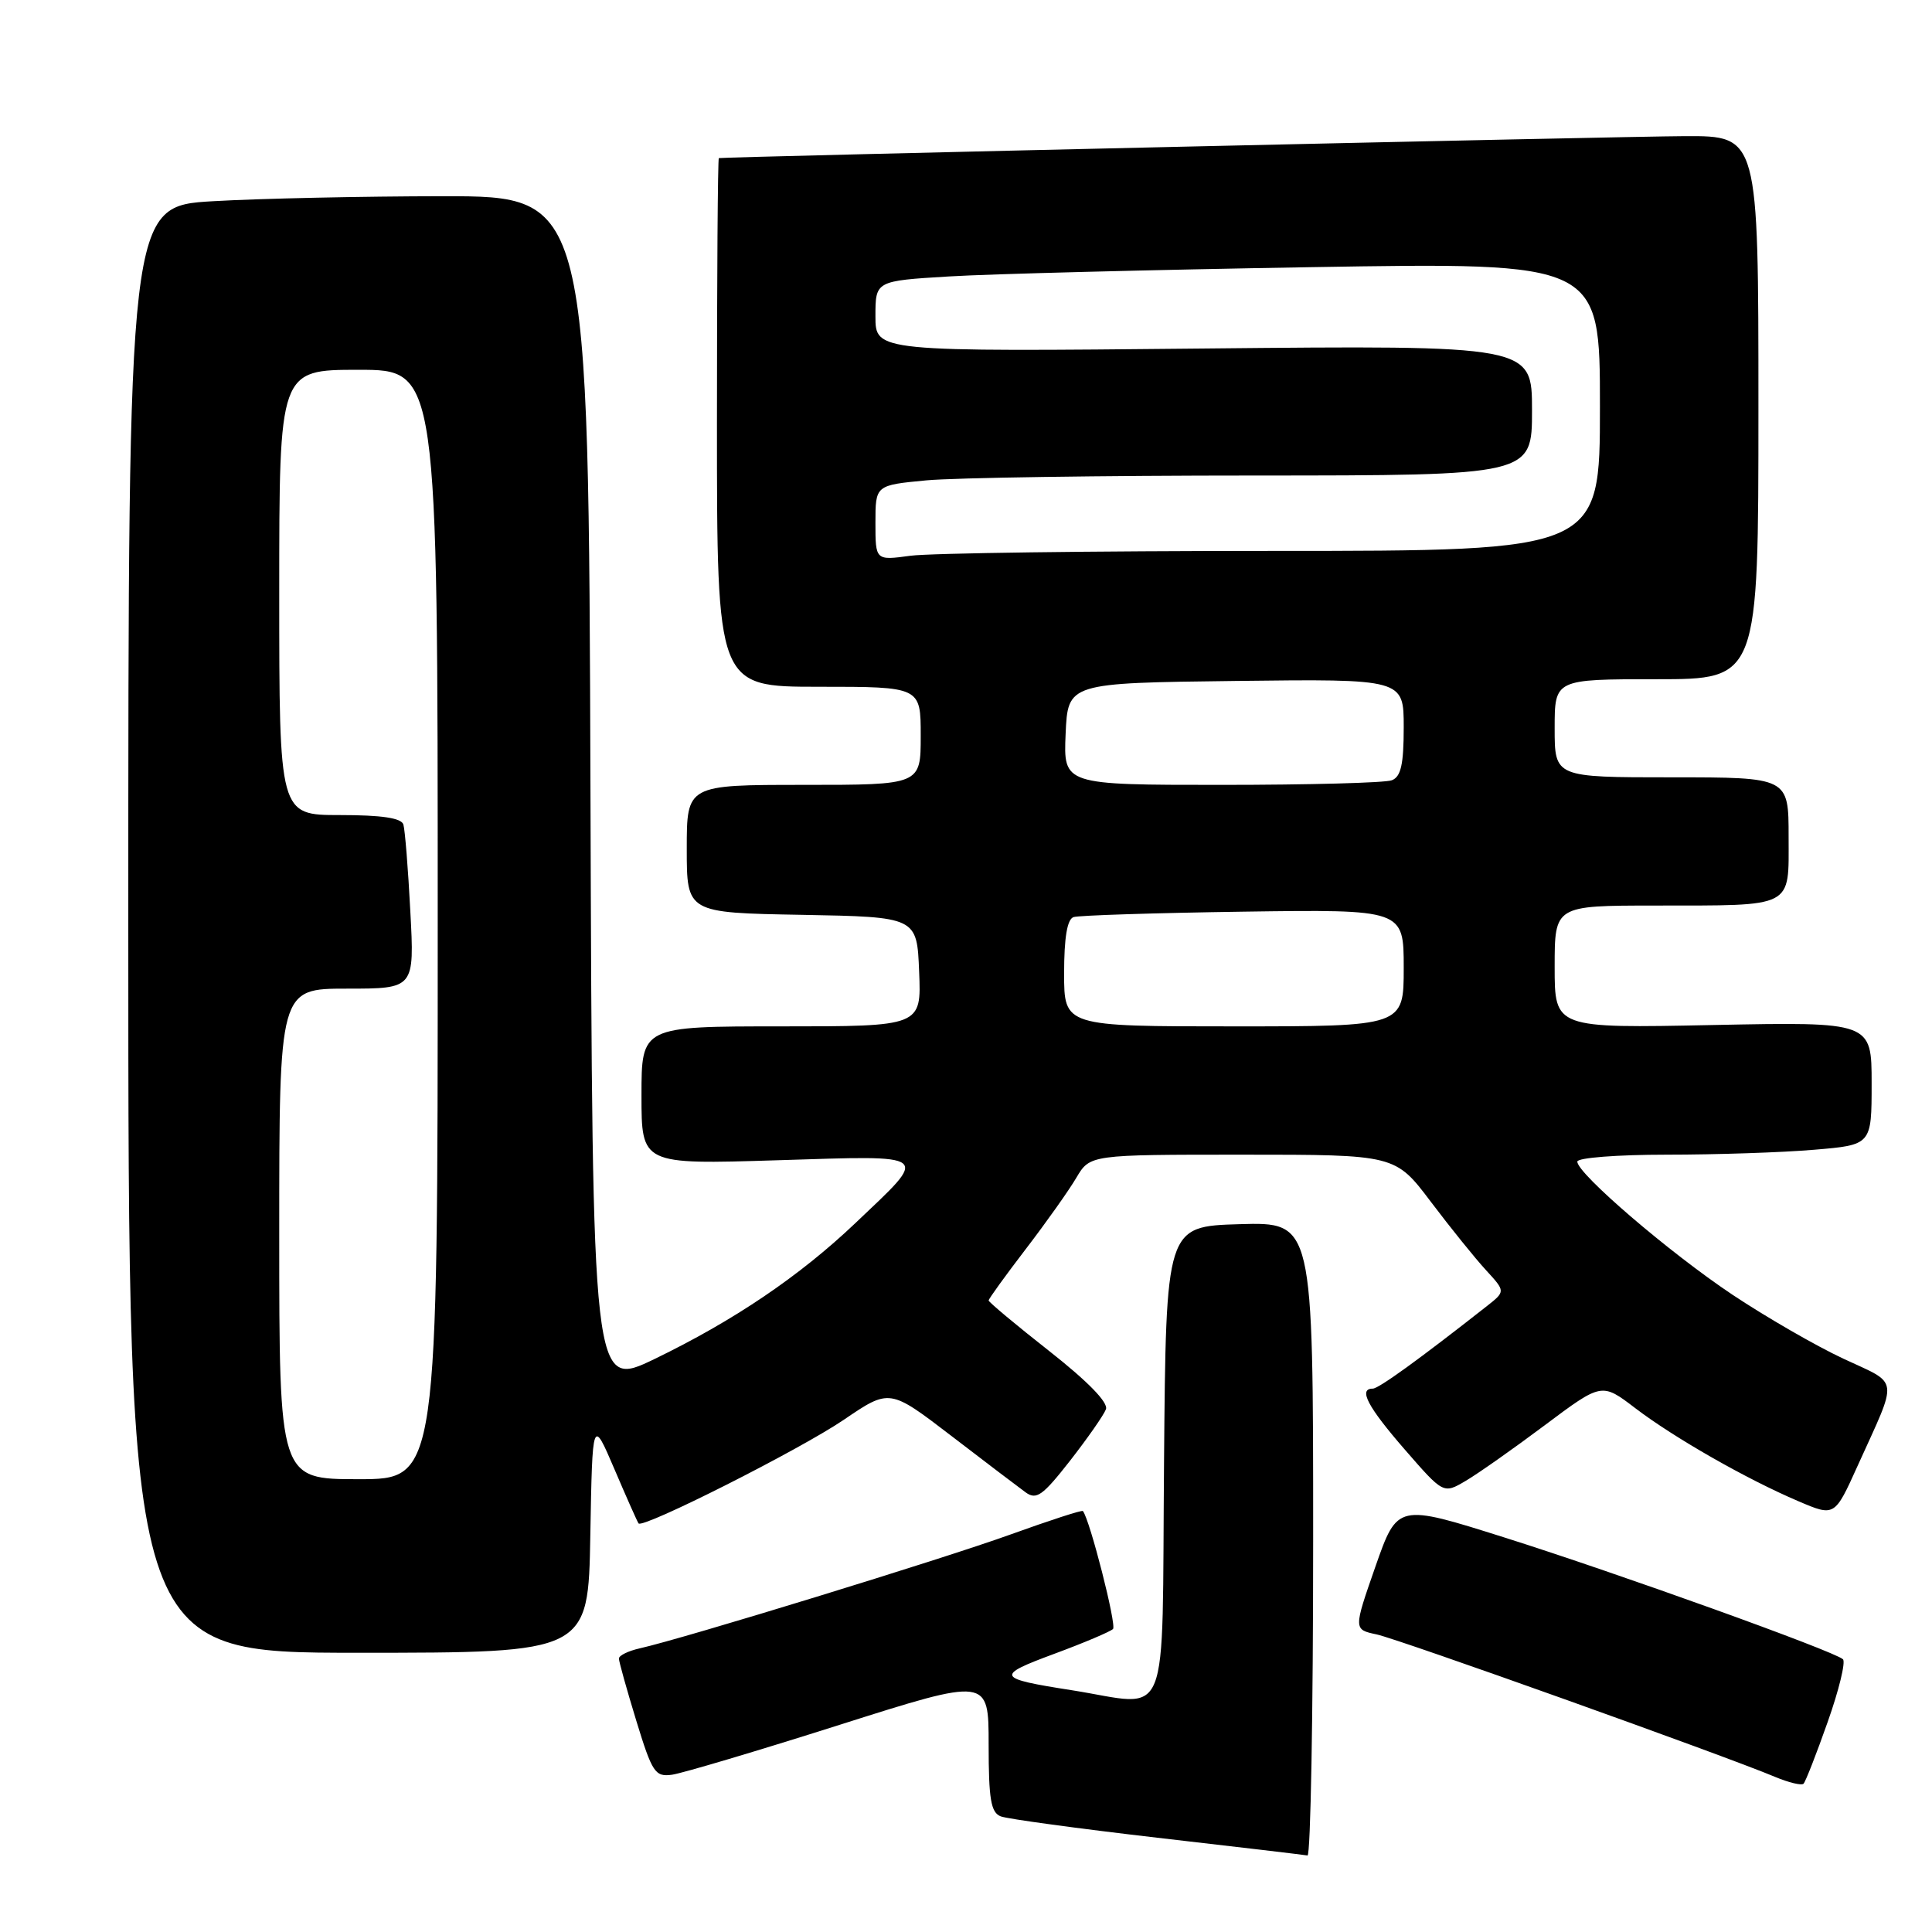 <?xml version="1.0" encoding="UTF-8" standalone="no"?>
<!DOCTYPE svg PUBLIC "-//W3C//DTD SVG 1.1//EN" "http://www.w3.org/Graphics/SVG/1.1/DTD/svg11.dtd" >
<svg xmlns="http://www.w3.org/2000/svg" xmlns:xlink="http://www.w3.org/1999/xlink" version="1.1" viewBox="0 0 256 256">
 <g >
 <path fill="currentColor"
d=" M 174.00 203.96 C 174.00 161.93 174.00 161.93 164.25 162.21 C 154.50 162.50 154.50 162.50 154.24 193.75 C 153.93 229.39 155.29 226.05 142.00 223.96 C 132.01 222.40 131.84 222.05 139.67 219.15 C 143.62 217.69 147.13 216.20 147.48 215.85 C 147.98 215.35 144.42 201.39 143.49 200.22 C 143.37 200.06 139.05 201.47 133.89 203.33 C 125.01 206.54 90.68 217.09 84.75 218.42 C 83.24 218.76 82.00 219.37 82.01 219.77 C 82.01 220.17 83.05 223.88 84.31 228.00 C 86.42 234.89 86.81 235.47 89.05 235.16 C 90.40 234.97 100.39 232.00 111.25 228.55 C 131.00 222.28 131.00 222.28 131.00 231.17 C 131.00 238.42 131.30 240.18 132.61 240.68 C 133.50 241.02 142.83 242.29 153.36 243.51 C 163.89 244.72 172.84 245.78 173.25 245.86 C 173.66 245.94 174.00 227.08 174.00 203.96 Z  M 242.17 228.19 C 243.67 223.96 244.58 220.21 244.20 219.86 C 243.03 218.78 214.34 208.46 199.33 203.72 C 185.17 199.25 185.17 199.25 182.25 207.58 C 179.34 215.92 179.34 215.92 182.42 216.57 C 185.39 217.21 228.44 232.60 235.19 235.44 C 237.01 236.20 238.72 236.62 238.98 236.35 C 239.24 236.09 240.68 232.42 242.17 228.19 Z  M 78.22 203.43 C 78.50 187.86 78.50 187.86 81.42 194.68 C 83.02 198.43 84.46 201.66 84.61 201.86 C 85.17 202.59 106.00 192.08 111.82 188.12 C 117.88 184.00 117.88 184.00 126.04 190.25 C 130.52 193.69 134.95 197.05 135.88 197.73 C 137.33 198.79 138.14 198.21 141.79 193.55 C 144.11 190.57 146.25 187.51 146.54 186.74 C 146.89 185.86 144.16 183.06 139.04 179.03 C 134.62 175.56 131.00 172.53 131.00 172.32 C 131.00 172.10 133.21 169.05 135.91 165.52 C 138.61 162.00 141.63 157.74 142.62 156.06 C 144.43 153.00 144.43 153.00 164.66 153.00 C 184.88 153.00 184.88 153.00 189.60 159.25 C 192.20 162.69 195.48 166.76 196.91 168.31 C 199.49 171.12 199.49 171.12 197.00 173.08 C 188.07 180.10 182.68 184.00 181.90 184.00 C 179.95 184.00 181.22 186.41 186.13 192.06 C 191.26 197.96 191.26 197.96 194.20 196.23 C 195.82 195.28 200.54 191.96 204.69 188.85 C 212.24 183.20 212.24 183.20 216.67 186.58 C 221.81 190.50 231.42 195.99 238.30 198.92 C 243.10 200.97 243.10 200.97 246.14 194.24 C 251.58 182.22 251.75 183.54 244.25 180.03 C 240.59 178.32 233.98 174.50 229.55 171.55 C 221.19 165.97 209.00 155.51 209.00 153.92 C 209.00 153.41 214.33 153.00 220.85 153.00 C 227.37 153.00 236.14 152.71 240.35 152.35 C 248.00 151.71 248.00 151.71 248.00 143.55 C 248.00 135.40 248.00 135.40 227.00 135.82 C 206.00 136.25 206.00 136.25 206.00 128.12 C 206.00 120.00 206.00 120.00 219.25 119.99 C 237.89 119.97 237.00 120.43 237.00 110.88 C 237.00 103.00 237.00 103.00 221.50 103.00 C 206.00 103.00 206.00 103.00 206.00 96.50 C 206.00 90.00 206.00 90.00 219.50 90.00 C 233.00 90.00 233.00 90.00 233.00 54.00 C 233.00 18.00 233.00 18.00 223.25 18.04 C 215.17 18.07 96.04 20.78 95.25 20.95 C 95.11 20.98 95.00 36.75 95.00 56.00 C 95.00 91.00 95.00 91.00 108.50 91.00 C 122.00 91.00 122.00 91.00 122.00 97.50 C 122.00 104.00 122.00 104.00 106.50 104.00 C 91.00 104.00 91.00 104.00 91.00 112.47 C 91.00 120.95 91.00 120.95 106.25 121.22 C 121.50 121.50 121.50 121.50 121.79 128.75 C 122.09 136.00 122.09 136.00 103.54 136.00 C 85.00 136.00 85.00 136.00 85.00 145.15 C 85.00 154.30 85.00 154.30 102.98 153.74 C 123.70 153.10 123.20 152.70 113.34 162.07 C 105.93 169.11 97.25 174.98 86.76 180.06 C 78.50 184.05 78.50 184.05 78.24 105.03 C 77.99 26.00 77.99 26.00 58.74 26.00 C 48.16 26.01 34.44 26.30 28.25 26.66 C 17.00 27.31 17.00 27.31 17.00 123.15 C 17.00 219.00 17.00 219.00 47.47 219.00 C 77.95 219.00 77.95 219.00 78.22 203.43 Z  M 37.00 163.50 C 37.00 131.00 37.00 131.00 45.96 131.00 C 54.92 131.00 54.92 131.00 54.37 120.75 C 54.08 115.11 53.66 109.94 53.45 109.25 C 53.18 108.39 50.58 108.00 45.03 108.00 C 37.00 108.00 37.00 108.00 37.00 78.50 C 37.00 49.00 37.00 49.00 47.50 49.00 C 58.00 49.00 58.00 49.00 58.00 122.50 C 58.00 196.00 58.00 196.00 47.50 196.00 C 37.00 196.00 37.00 196.00 37.00 163.50 Z  M 141.00 128.97 C 141.00 124.23 141.41 121.80 142.25 121.52 C 142.94 121.29 153.06 120.97 164.75 120.80 C 186.00 120.50 186.00 120.50 186.00 128.25 C 186.00 136.00 186.00 136.00 163.50 136.00 C 141.00 136.00 141.00 136.00 141.00 128.97 Z  M 141.20 97.25 C 141.50 90.50 141.50 90.50 163.75 90.23 C 186.00 89.96 186.00 89.96 186.00 96.37 C 186.00 101.30 185.63 102.93 184.42 103.39 C 183.55 103.73 173.40 104.00 161.87 104.00 C 140.91 104.00 140.91 104.00 141.20 97.25 Z  M 116.00 69.28 C 116.00 64.29 116.00 64.29 122.75 63.65 C 126.46 63.30 146.04 63.01 166.25 63.01 C 203.00 63.00 203.00 63.00 203.00 54.37 C 203.00 45.75 203.00 45.75 159.50 46.18 C 116.00 46.61 116.00 46.61 116.00 41.91 C 116.00 37.22 116.00 37.22 125.75 36.63 C 131.11 36.30 152.71 35.75 173.75 35.40 C 212.00 34.76 212.00 34.76 212.00 53.88 C 212.00 73.00 212.00 73.00 168.64 73.00 C 144.79 73.00 123.19 73.29 120.64 73.64 C 116.00 74.27 116.00 74.27 116.00 69.28 Z "/>
</g>
</svg>